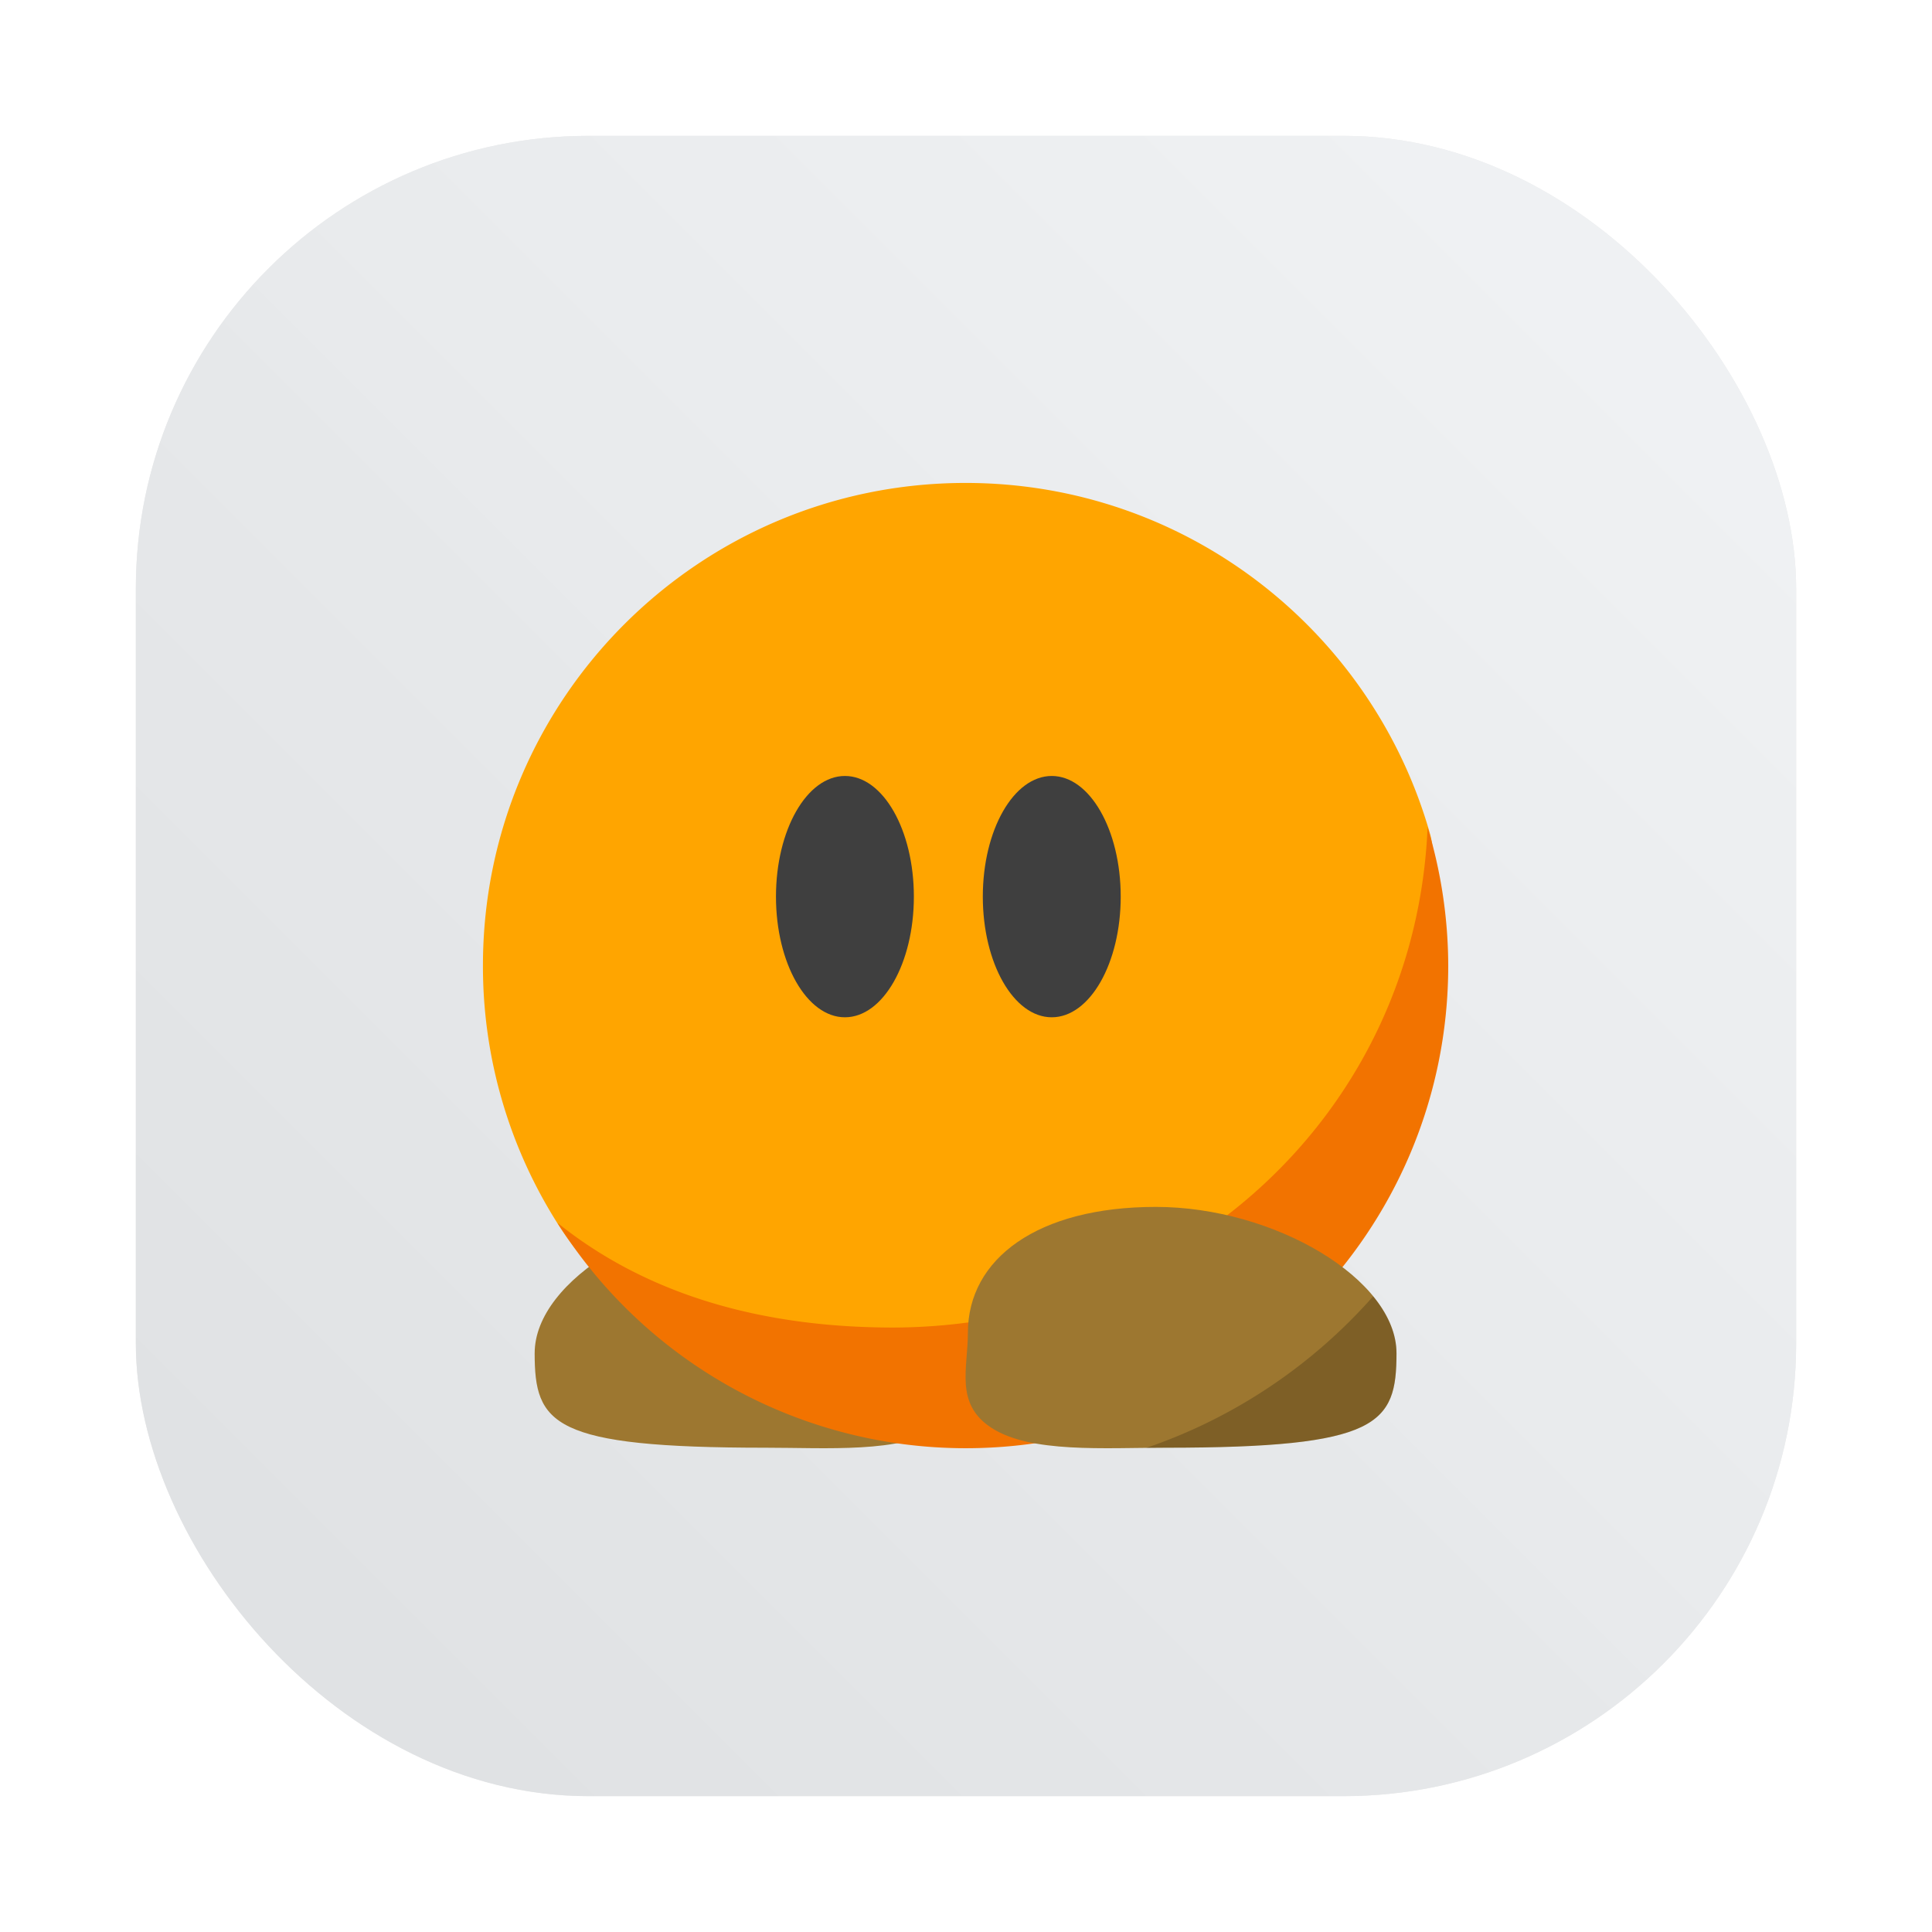 <?xml version="1.0" encoding="UTF-8" standalone="no"?>
<svg
   width="64"
   height="64"
   version="1.1"
   id="svg5"
   sodipodi:docname="ddnet.svg"
   inkscape:version="1.3.2 (091e20ef0f, 2023-11-25, custom)"
   xmlns:inkscape="http://www.inkscape.org/namespaces/inkscape"
   xmlns:sodipodi="http://sodipodi.sourceforge.net/DTD/sodipodi-0.dtd"
   xmlns:xlink="http://www.w3.org/1999/xlink"
   xmlns="http://www.w3.org/2000/svg"
   xmlns:svg="http://www.w3.org/2000/svg">
  <defs
     id="defs5">
    <filter
       inkscape:collect="always"
       style="color-interpolation-filters:sRGB"
       id="filter1057"
       x="-0.027"
       width="1.054"
       y="-0.027"
       height="1.054">
      <feGaussianBlur
         inkscape:collect="always"
         stdDeviation="0.619"
         id="feGaussianBlur1059" />
    </filter>
    <linearGradient
       inkscape:collect="always"
       xlink:href="#linearGradient1051"
       id="linearGradient1053"
       x1="-127"
       y1="60"
       x2="-72"
       y2="5"
       gradientUnits="userSpaceOnUse"
       gradientTransform="translate(131.5,-0.51)" />
    <linearGradient
       inkscape:collect="always"
       id="linearGradient1051">
      <stop
         style="stop-color:#dee0e2;stop-opacity:1"
         offset="0"
         id="stop1047" />
      <stop
         style="stop-color:#f1f3f5;stop-opacity:0.996"
         offset="1"
         id="stop1049" />
    </linearGradient>
  </defs>
  <sodipodi:namedview
     id="namedview5"
     pagecolor="#ffffff"
     bordercolor="#000000"
     borderopacity="0.25"
     inkscape:showpageshadow="2"
     inkscape:pageopacity="0.0"
     inkscape:pagecheckerboard="0"
     inkscape:deskcolor="#d1d1d1"
     inkscape:zoom="6.15625"
     inkscape:cx="12.507614"
     inkscape:cy="19.654822"
     inkscape:window-width="1920"
     inkscape:window-height="995"
     inkscape:window-x="0"
     inkscape:window-y="0"
     inkscape:window-maximized="1"
     inkscape:current-layer="svg5" />
  <rect
     ry="15"
     y="4.5"
     x="4.5"
     height="55"
     width="55"
     id="rect1055"
     style="opacity:0.3;fill:#141414;fill-opacity:1;stroke-width:2.744;stroke-linecap:round;filter:url(#filter1057)" />
  <rect
     style="fill:url(#linearGradient1053);fill-opacity:1;stroke-width:2.744;stroke-linecap:round"
     id="rect1045"
     width="55"
     height="55"
     x="4.5"
     y="4.5"
     ry="15" />
  <g
     transform="translate(13.714 13.714) scale(.571)"
     id="g5">
    <path
       fill="#9d7730"
       d="M7 54.491c.005 4.109.982 5.48 13.405 5.48 3.532 0 7.83.322 10.094-1.154 2.137-1.394 1.366-3.44 1.366-5.521 0-4.287-4.038-7.296-10.904-7.296s-13.965 4.2-13.96 8.491z"
       id="path1" />
    <path
       fill="orange"
       d="M32 4c12.81 0 23.611 8.603 26.941 20.346.69 2.433-.848 5.545-.848 8.199 0 15.464-9.54 23.096-25.003 23.096-9.896 0-19.683-.776-24.663-8.526A27.87 27.87 0 0 1 4 32C4 16.535 16.536 4 32 4z"
       id="path2" />
    <ellipse
       cx="-37"
       cy="28"
       fill="#3f3f3f"
       rx="4"
       ry="7"
       transform="scale(-1 1)"
       id="ellipse2" />
    <path
       fill="#f27300"
       d="M58.803 23.976C58.102 40.62 44.415 52.98 27.756 53c-7.068-.01-13.921-1.649-19.432-6.073A28 28 0 0 0 32.001 60c15.464 0 28-12.536 28-28a28.003 28.003 0 0 0-1.197-8.024z"
       id="path3" />
    <ellipse
       cx="-25"
       cy="28"
       fill="#3f3f3f"
       rx="4"
       ry="7"
       transform="scale(-1 1)"
       id="ellipse3" />
    <path
       fill="#9d7730"
       d="M57 54.491c-.005 4.109-.982 5.48-13.405 5.48-3.532 0-7.83.322-10.094-1.154-2.137-1.394-1.366-3.44-1.366-5.521 0-4.287 4.038-7.296 10.904-7.296s13.965 4.2 13.96 8.491z"
       id="path4" />
    <path
       d="M55.644 51.19a30.864 31.111 0 0 1-13.162 8.791c.37-.004.755-.01 1.112-.01 12.423 0 13.401-1.372 13.406-5.48.002-1.134-.502-2.256-1.356-3.301z"
       opacity=".2"
       id="path5" />
  </g>
</svg>
